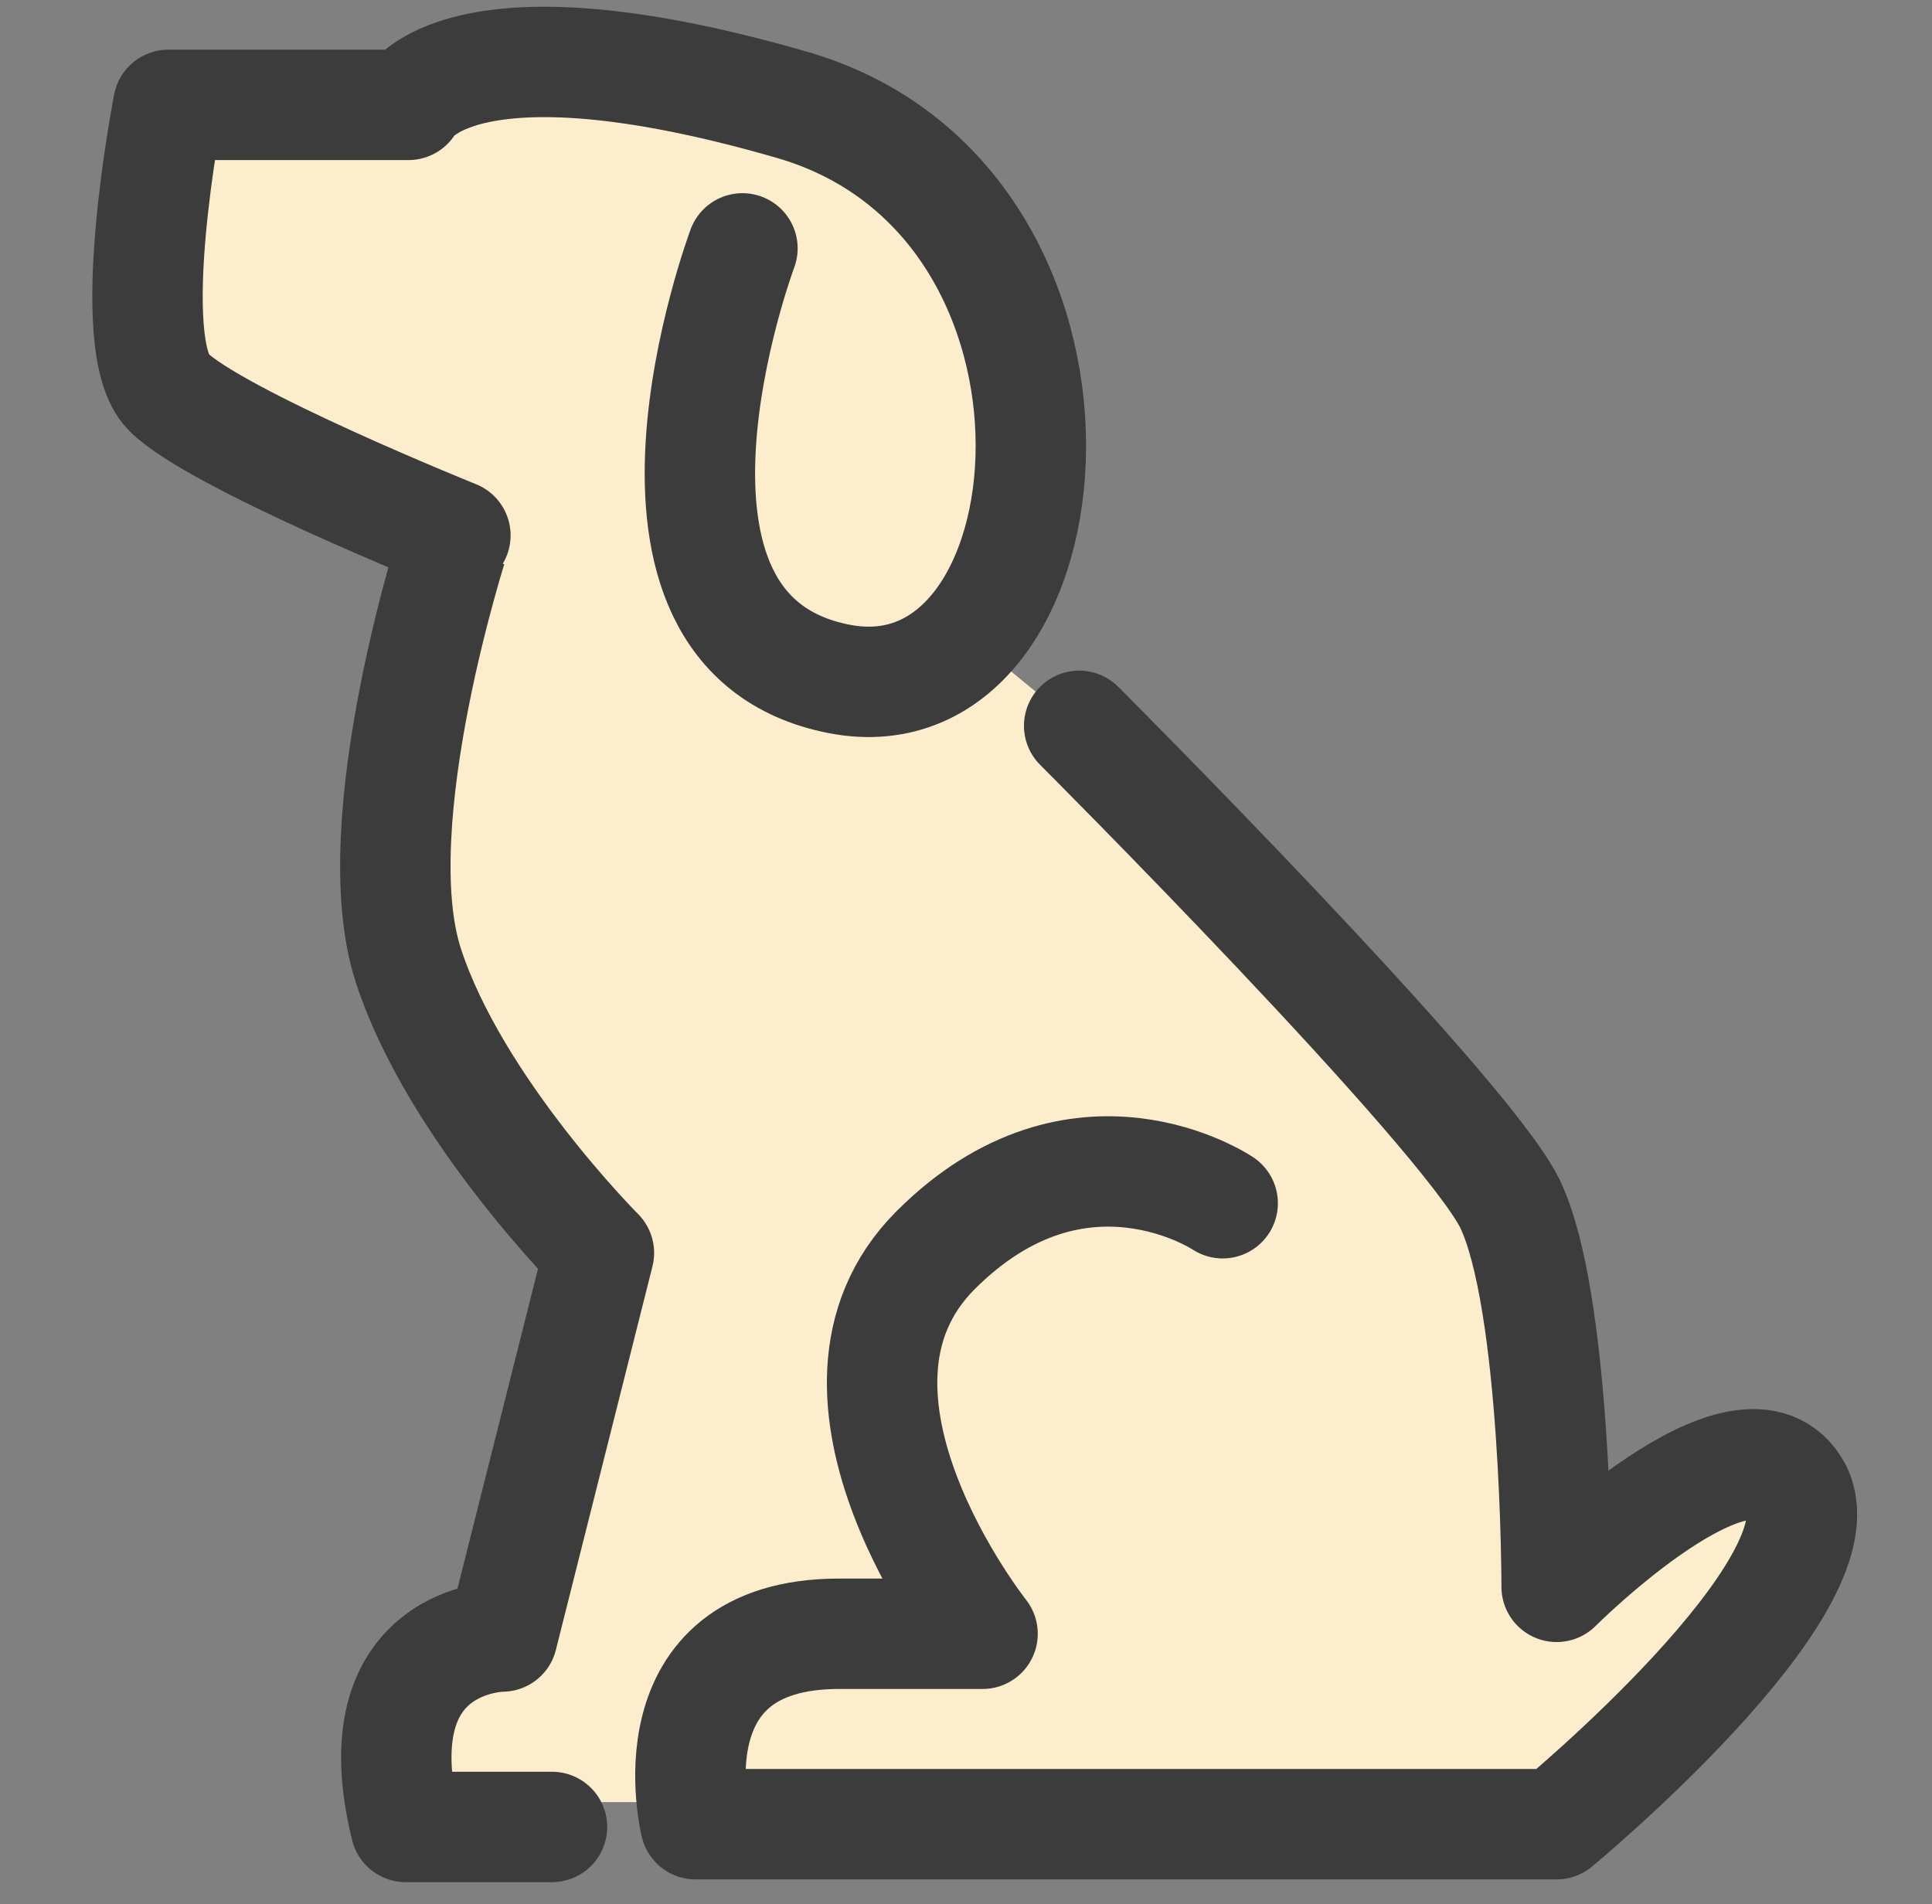 <?xml version="1.0" encoding="utf-8"?>
<!-- Generator: Adobe Illustrator 21.0.0, SVG Export Plug-In . SVG Version: 6.00 Build 0)  -->
<svg version="1.1" id="Layer_1" xmlns="http://www.w3.org/2000/svg" xmlns:xlink="http://www.w3.org/1999/xlink" x="0px" y="0px"
	 viewBox="0 0 70 69" style="enable-background:new 0 0 70 69;" xml:space="preserve">
<rect x="0" y="0" width="70" height="69" fill="#808080" stroke="none"/>
<style type="text/css">
	.st0{fill:#FCEDCD;}
	.st1{fill:none;stroke:#3C3C3C;stroke-width:4;stroke-linecap:round;stroke-linejoin:round;}
</style>
<title>Icons / 70px / Necesidades-no / Color</title>
<desc>Created with Sketch.</desc>
<g id="Group" transform="translate(3, 0)">
	<path id="Fill-1" class="st0" d="M32.5,23.4c3.9-4.3,2.9-16.1-6.3-18.7c-11.8-3.4-13.5,0-13.5,0H4.4c0,0-1.7,8.4,0,10.1
		s10.1,5.1,10.1,5.1s-3.4,10-1.7,15.1s6.7,10.1,6.7,10.1l-3.4,13.5c0,0-5.1,0-3.4,6.7h5.1h5.1h30.3c0,0,10.1-8.4,8.4-11.8
		c-1.7-3.4-8.4,3.4-8.4,3.4s0-10.1-1.7-13.5C49.8,40,36.4,26.6,36.4,26.6L32.5,23.4z"/>
	<path id="Stroke-1" class="st1" d="M36.1,26.3c0,0,13.9,13.9,15.6,17.3c1.7,3.5,1.7,13.9,1.7,13.9s6.9-6.9,8.7-3.5
		c1.7,3.5-8.7,12.1-8.7,12.1H22.2c0,0-1.7-6.9,5.2-6.9h5.2c0,0-6.9-8.7-1.7-13.9s10.4-1.7,10.4-1.7"/>
	<path id="Stroke-3" class="st1" d="M23.9,9c0,0-5.2,13.9,3.5,15.6S37.8,7.3,25.7,3.8s-13.9,0-13.9,0H3.1c0,0-1.7,8.7,0,10.4
		s10.4,5.2,10.4,5.2S10.1,29.8,11.8,35s6.9,10.4,6.9,10.4l-3.5,13.9c0,0-5.2,0-3.5,6.9H17"/>
</g>
</svg>
